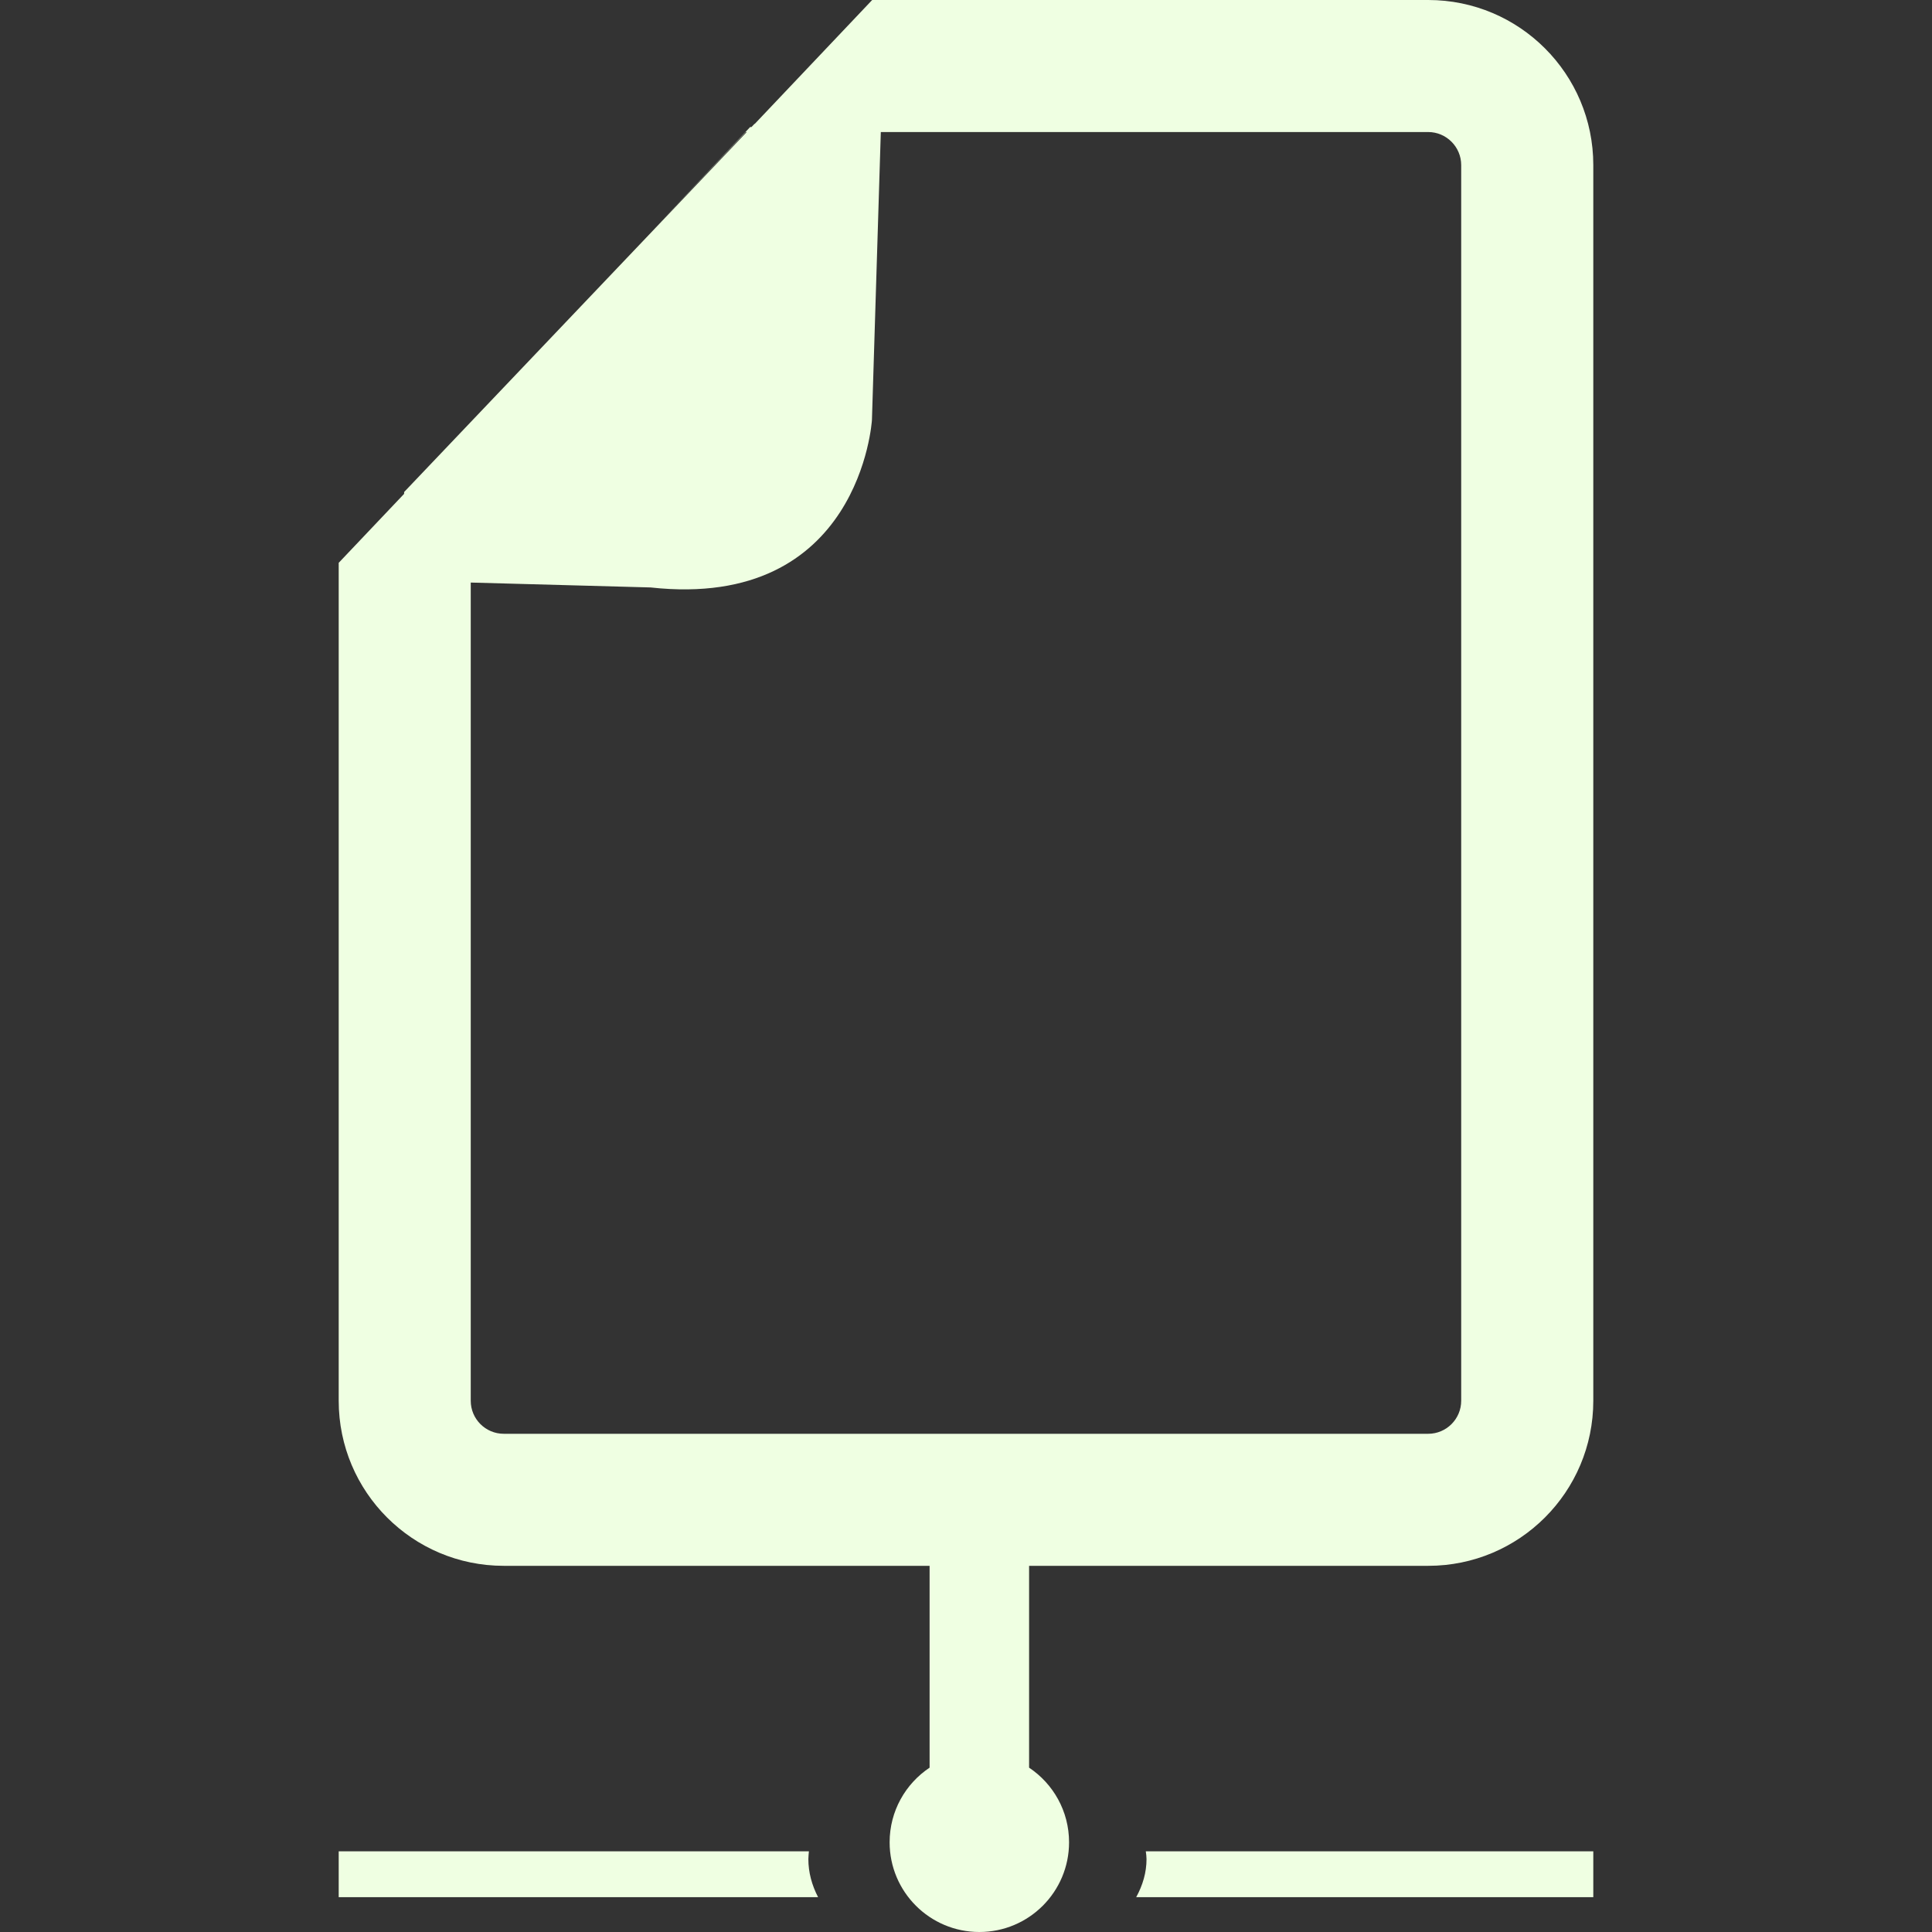 <?xml version="1.0" encoding="utf-8"?>
<svg height="48" viewBox="0 0 48 48" width="48" xmlns="http://www.w3.org/2000/svg">
    <rect x="0" y="0" width="48" height="48" fill="#333333" stroke="none"/>
    <g>
        <path
            d="M13.368,30.664L20.78,30.664 20.78,31.423 13.209,31.423C13.318,31.224 13.38,31.013 13.38,30.793 13.38,30.749 13.374,30.707 13.368,30.664z M0,30.664L7.788,30.664C7.785,30.707 7.779,30.749 7.779,30.793 7.779,31.013 7.837,31.224 7.94,31.423L0,31.423z M8.979,2.187L8.832,6.957C8.832,6.957,8.641,10.111,5.166,9.73L2.187,9.649 2.187,23.201C2.187,23.503,2.432,23.748,2.734,23.748L18.046,23.748C18.346,23.748,18.592,23.503,18.592,23.201L18.592,2.734C18.592,2.433,18.346,2.187,18.046,2.187z M8.836,0L18.046,0C19.556,0,20.78,1.224,20.78,2.734L20.78,23.201C20.78,24.711,19.556,25.935,18.046,25.935L11.435,25.935 11.435,29.278C11.834,29.544 12.097,29.998 12.097,30.514 12.097,31.335 11.432,32 10.611,32 9.79,32 9.125,31.335 9.125,30.514 9.125,29.998 9.388,29.544 9.787,29.278L9.787,25.935 2.734,25.935C1.224,25.935,2.1294181E-07,24.711,0,23.201L0,9.322 1.083,8.18 1.084,8.149 6.758,2.187 6.742,2.187 5.225,3.787 6.815,2.104 6.837,2.104 6.887,2.051 6.892,2.051z"
            fill="#EFFFE2" id="path1"
            transform="rotate(0,24,24) translate(8.415,0) scale(1.5,1.5)  "/>
    </g>
</svg>

